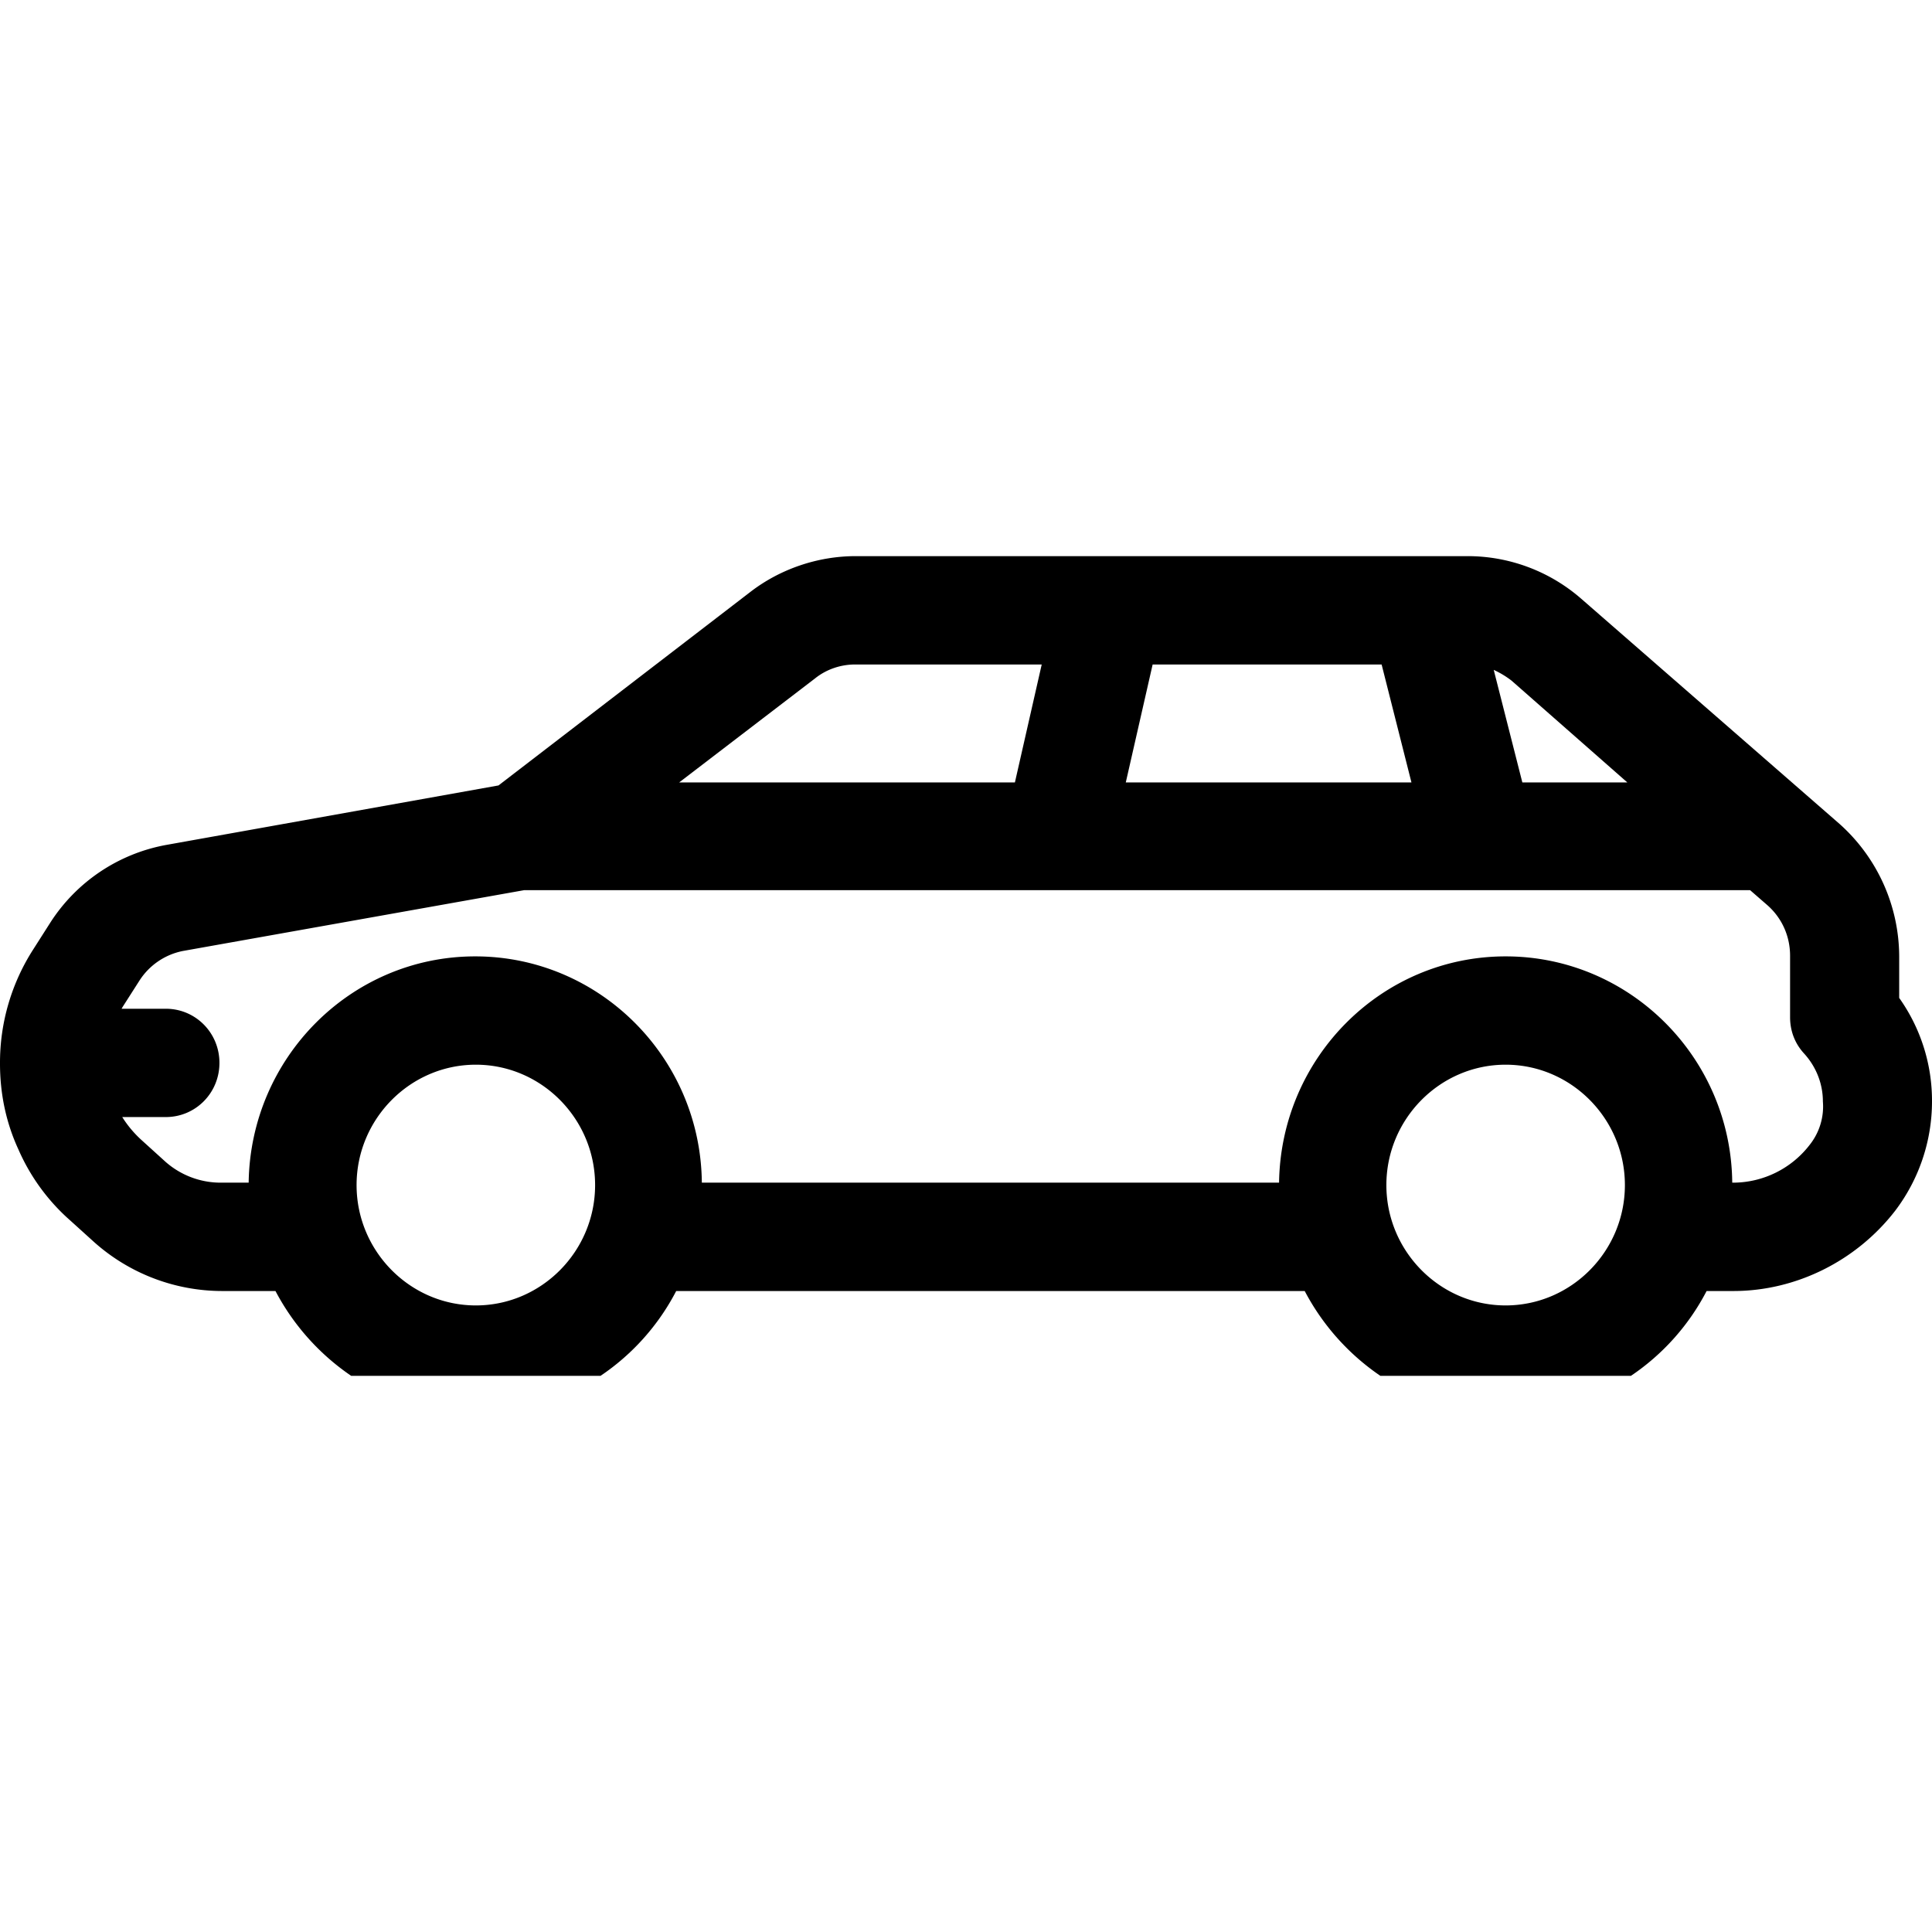 <svg viewBox="0 0 48 48" xmlns="http://www.w3.org/2000/svg" fill-rule="evenodd" clip-rule="evenodd" stroke-linejoin="round" stroke-miterlimit="1.414"><path d="M44.963 28.441a2.408 2.408 0 0 1-1.896.942h-.03c-.03-3.11-2.548-5.622-5.63-5.622-3.081 0-5.585 2.512-5.629 5.622H17.437c-.03-3.11-2.548-5.622-5.63-5.622-3.081 0-5.585 2.512-5.629 5.622h-.682a2.071 2.071 0 0 1-1.422-.553l-.578-.524a2.762 2.762 0 0 1-.459-.553h1.082c.74 0 1.333-.598 1.333-1.346 0-.747-.593-1.345-1.333-1.345H3.022c0-.015.015-.015.015-.03l.43-.673a1.667 1.667 0 0 1 1.081-.733l8.474-1.51h30.459l.43.374c.356.314.563.762.563 1.256v1.525c0 .344.119.658.356.912.296.329.459.748.459 1.181a1.53 1.53 0 0 1-.326 1.077zm-10.519 1.002c0-1.645 1.334-2.991 2.963-2.991 1.63 0 2.963 1.346 2.963 2.991s-1.333 2.99-2.963 2.99c-1.629 0-2.963-1.345-2.963-2.99zm-19.525 4.74a5.708 5.708 0 0 0 1.881-2.108h15.615a5.827 5.827 0 0 0 1.881 2.108H14.919zm-6.06-4.74c0-1.645 1.334-2.991 2.963-2.991 1.63 0 2.963 1.346 2.963 2.991s-1.333 2.99-2.963 2.99c-1.629 0-2.963-1.345-2.963-2.99zm11.393-12.59c.281-.225.637-.344.992-.344h4.637l-.666 2.93h-8.341l3.378-2.586zm14.815 2.586H27.97l.667-2.93h5.689l.741 2.93zm5.363 0h-2.608l-.711-2.796c.163.075.311.165.445.269l2.874 2.527zm6.755 4.322a4.434 4.434 0 0 0-1.481-3.29l-6.415-5.592a4.294 4.294 0 0 0-2.83-1.062h-15.2c-.933 0-1.866.314-2.607.882l-6.267 4.815-8.266 1.48a4.35 4.35 0 0 0-2.86 1.914l-.429.673A5.206 5.206 0 0 0 0 26.422c0 .748.148 1.466.459 2.139a5.026 5.026 0 0 0 1.289 1.764l.578.523a4.784 4.784 0 0 0 3.2 1.227h1.318a5.839 5.839 0 0 0 1.882 2.108h31.793a5.708 5.708 0 0 0 1.881-2.108h.667c1.555 0 3.052-.748 4.014-1.989A4.494 4.494 0 0 0 48 27.364a4.41 4.41 0 0 0-.815-2.571v-1.032z"/></svg>